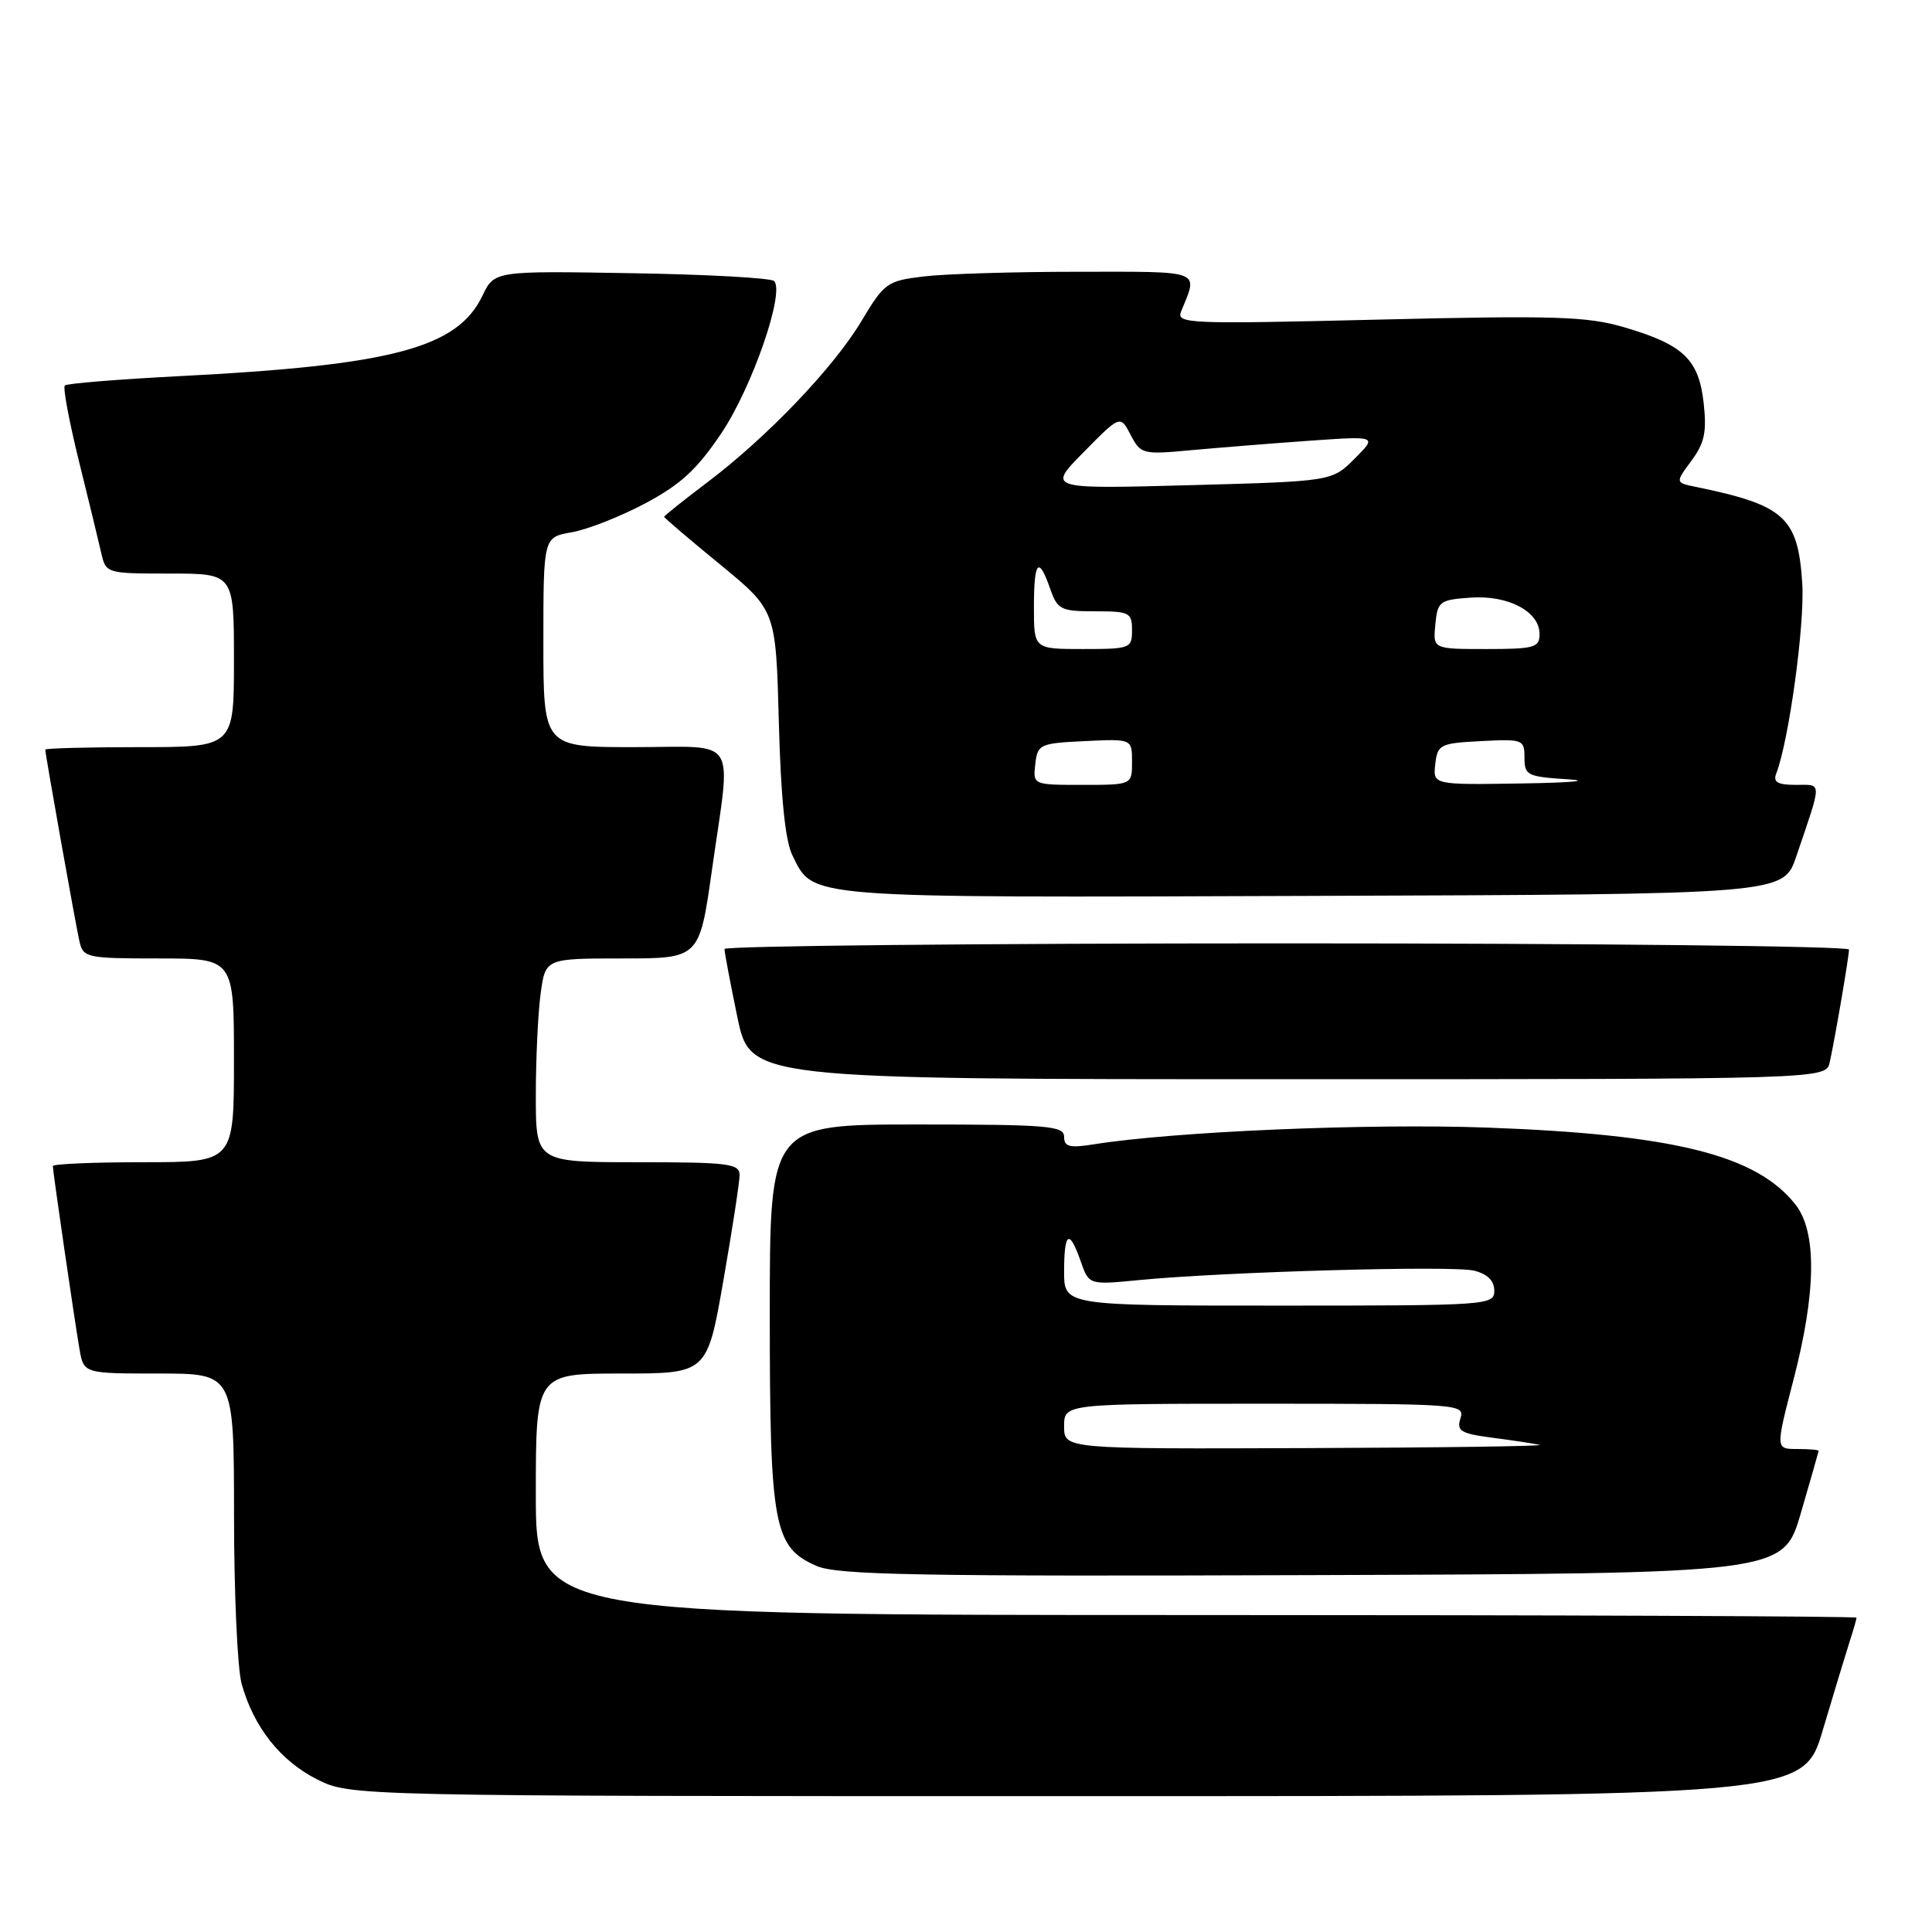 <?xml version="1.0" encoding="UTF-8" standalone="no"?>
<!DOCTYPE svg PUBLIC "-//W3C//DTD SVG 1.1//EN" "http://www.w3.org/Graphics/SVG/1.1/DTD/svg11.dtd" >
<svg xmlns="http://www.w3.org/2000/svg" xmlns:xlink="http://www.w3.org/1999/xlink" version="1.1" viewBox="0 0 256 256">
 <g >
 <path fill="currentColor"
d=" M 241.53 229.25 C 242.96 224.44 244.55 219.20 245.06 217.60 C 245.58 216.01 246.00 214.54 246.00 214.35 C 246.00 214.16 206.62 214.00 158.50 214.00 C 71.00 214.00 71.00 214.00 71.00 198.00 C 71.00 182.00 71.00 182.00 82.35 182.00 C 93.70 182.00 93.70 182.00 95.85 169.69 C 97.03 162.92 98.00 156.62 98.00 155.69 C 98.00 154.19 96.51 154.00 84.50 154.00 C 71.00 154.00 71.00 154.00 71.00 145.14 C 71.00 140.27 71.29 134.19 71.64 131.64 C 72.27 127.00 72.27 127.00 82.48 127.00 C 92.68 127.00 92.68 127.00 94.34 115.25 C 96.90 97.18 98.06 99.00 84.00 99.00 C 72.00 99.00 72.00 99.00 72.00 85.09 C 72.00 71.18 72.00 71.18 75.75 70.53 C 77.81 70.18 82.20 68.45 85.50 66.70 C 90.21 64.19 92.38 62.18 95.60 57.38 C 99.66 51.33 104.03 38.70 102.57 37.24 C 102.17 36.83 93.66 36.36 83.67 36.20 C 65.50 35.89 65.50 35.89 63.92 39.20 C 60.60 46.11 51.96 48.40 23.79 49.84 C 15.69 50.26 8.85 50.81 8.59 51.08 C 8.32 51.35 9.16 55.82 10.44 61.03 C 11.73 66.24 13.07 71.74 13.41 73.25 C 14.03 75.98 14.09 76.00 22.52 76.00 C 31.00 76.00 31.00 76.00 31.00 87.50 C 31.00 99.00 31.00 99.00 18.50 99.00 C 11.62 99.00 6.00 99.15 6.00 99.33 C 6.00 99.95 10.02 122.52 10.53 124.75 C 11.02 126.90 11.49 127.00 21.02 127.00 C 31.00 127.00 31.00 127.00 31.00 140.50 C 31.00 154.00 31.00 154.00 19.00 154.00 C 12.40 154.00 7.00 154.23 7.00 154.51 C 7.00 155.21 9.85 174.79 10.53 178.75 C 11.09 182.00 11.09 182.00 21.05 182.00 C 31.00 182.00 31.00 182.00 31.01 200.75 C 31.01 211.06 31.46 221.13 32.02 223.12 C 33.60 228.82 37.14 233.31 41.97 235.75 C 46.42 238.00 46.42 238.00 142.68 238.00 C 238.94 238.00 238.94 238.00 241.53 229.25 Z  M 238.62 200.50 C 239.90 196.10 240.96 192.39 240.98 192.25 C 240.99 192.11 239.71 192.00 238.13 192.00 C 235.27 192.00 235.27 192.00 237.63 182.89 C 240.67 171.21 240.76 163.24 237.91 159.61 C 232.74 153.04 221.78 150.31 197.00 149.41 C 181.16 148.84 155.57 149.93 144.93 151.63 C 141.71 152.14 141.00 151.96 141.00 150.63 C 141.00 149.18 138.85 149.00 121.50 149.00 C 102.00 149.00 102.00 149.00 102.00 174.03 C 102.00 202.28 102.51 205.01 108.21 207.50 C 110.97 208.70 121.59 208.89 173.89 208.71 C 236.28 208.50 236.28 208.50 238.62 200.50 Z  M 242.45 140.75 C 243.18 137.43 245.00 126.76 245.00 125.82 C 245.00 125.37 211.48 125.00 170.50 125.00 C 129.52 125.00 96.00 125.34 96.00 125.75 C 95.99 126.16 96.76 130.21 97.70 134.75 C 99.41 143.00 99.41 143.00 170.69 143.00 C 241.96 143.00 241.96 143.00 242.45 140.75 Z  M 238.01 113.50 C 241.48 103.29 241.48 104.00 237.96 104.00 C 235.55 104.00 234.92 103.64 235.36 102.50 C 237.05 98.11 239.15 82.74 238.81 77.33 C 238.25 68.54 236.49 66.94 224.74 64.52 C 221.97 63.96 221.97 63.96 224.12 61.05 C 225.87 58.69 226.17 57.23 225.74 53.36 C 225.09 47.59 223.03 45.65 215.13 43.34 C 210.25 41.92 205.90 41.79 182.64 42.35 C 157.32 42.96 155.83 42.90 156.51 41.25 C 158.78 35.72 159.52 36.00 142.87 36.01 C 134.41 36.01 125.21 36.29 122.41 36.63 C 117.55 37.21 117.18 37.47 114.15 42.54 C 110.44 48.74 101.65 57.93 93.65 63.97 C 90.54 66.32 88.00 68.35 88.00 68.48 C 88.00 68.61 91.33 71.45 95.41 74.79 C 102.81 80.87 102.81 80.87 103.20 95.69 C 103.46 105.64 104.05 111.42 104.99 113.32 C 107.85 119.10 105.95 118.95 173.90 118.71 C 236.31 118.50 236.31 118.50 238.01 113.50 Z  M 141.00 189.00 C 141.00 186.00 141.00 186.00 167.57 186.00 C 193.37 186.00 194.12 186.06 193.52 187.93 C 192.99 189.61 193.54 189.95 197.70 190.50 C 200.34 190.84 203.18 191.27 204.00 191.45 C 204.82 191.62 190.99 191.82 173.25 191.88 C 141.00 192.00 141.00 192.00 141.00 189.00 Z  M 141.00 168.50 C 141.00 163.22 141.68 162.79 143.20 167.13 C 144.29 170.26 144.29 170.26 150.89 169.62 C 162.17 168.52 192.52 167.66 195.33 168.37 C 197.10 168.81 198.00 169.71 198.00 171.02 C 198.00 172.95 197.24 173.00 169.50 173.00 C 141.00 173.00 141.00 173.00 141.00 168.50 Z  M 137.18 101.25 C 137.49 98.61 137.76 98.49 143.75 98.20 C 150.00 97.90 150.00 97.90 150.00 100.95 C 150.00 104.00 150.00 104.00 143.43 104.00 C 136.87 104.00 136.87 104.00 137.18 101.25 Z  M 190.18 101.25 C 190.48 98.65 190.81 98.48 196.25 98.20 C 201.80 97.91 202.00 97.99 202.00 100.40 C 202.00 102.74 202.38 102.92 207.75 103.26 C 210.91 103.46 208.18 103.71 201.68 103.81 C 189.87 104.00 189.87 104.00 190.18 101.25 Z  M 137.00 80.50 C 137.00 74.31 137.61 73.60 139.15 78.00 C 140.12 80.78 140.55 81.00 145.10 81.00 C 149.66 81.00 150.00 81.17 150.00 83.50 C 150.00 85.91 149.77 86.00 143.50 86.00 C 137.00 86.00 137.00 86.00 137.00 80.50 Z  M 190.19 82.75 C 190.48 79.69 190.75 79.48 194.83 79.19 C 199.85 78.83 204.00 81.02 204.00 84.02 C 204.00 85.81 203.31 86.00 196.94 86.00 C 189.87 86.00 189.87 86.00 190.19 82.75 Z  M 143.60 59.90 C 148.44 54.99 148.44 54.99 149.82 57.63 C 151.16 60.19 151.41 60.25 157.85 59.65 C 161.51 59.32 168.55 58.75 173.50 58.40 C 182.50 57.77 182.50 57.77 179.50 60.77 C 176.50 63.78 176.50 63.78 157.63 64.29 C 138.77 64.80 138.77 64.80 143.60 59.90 Z "/>
</g>
</svg>